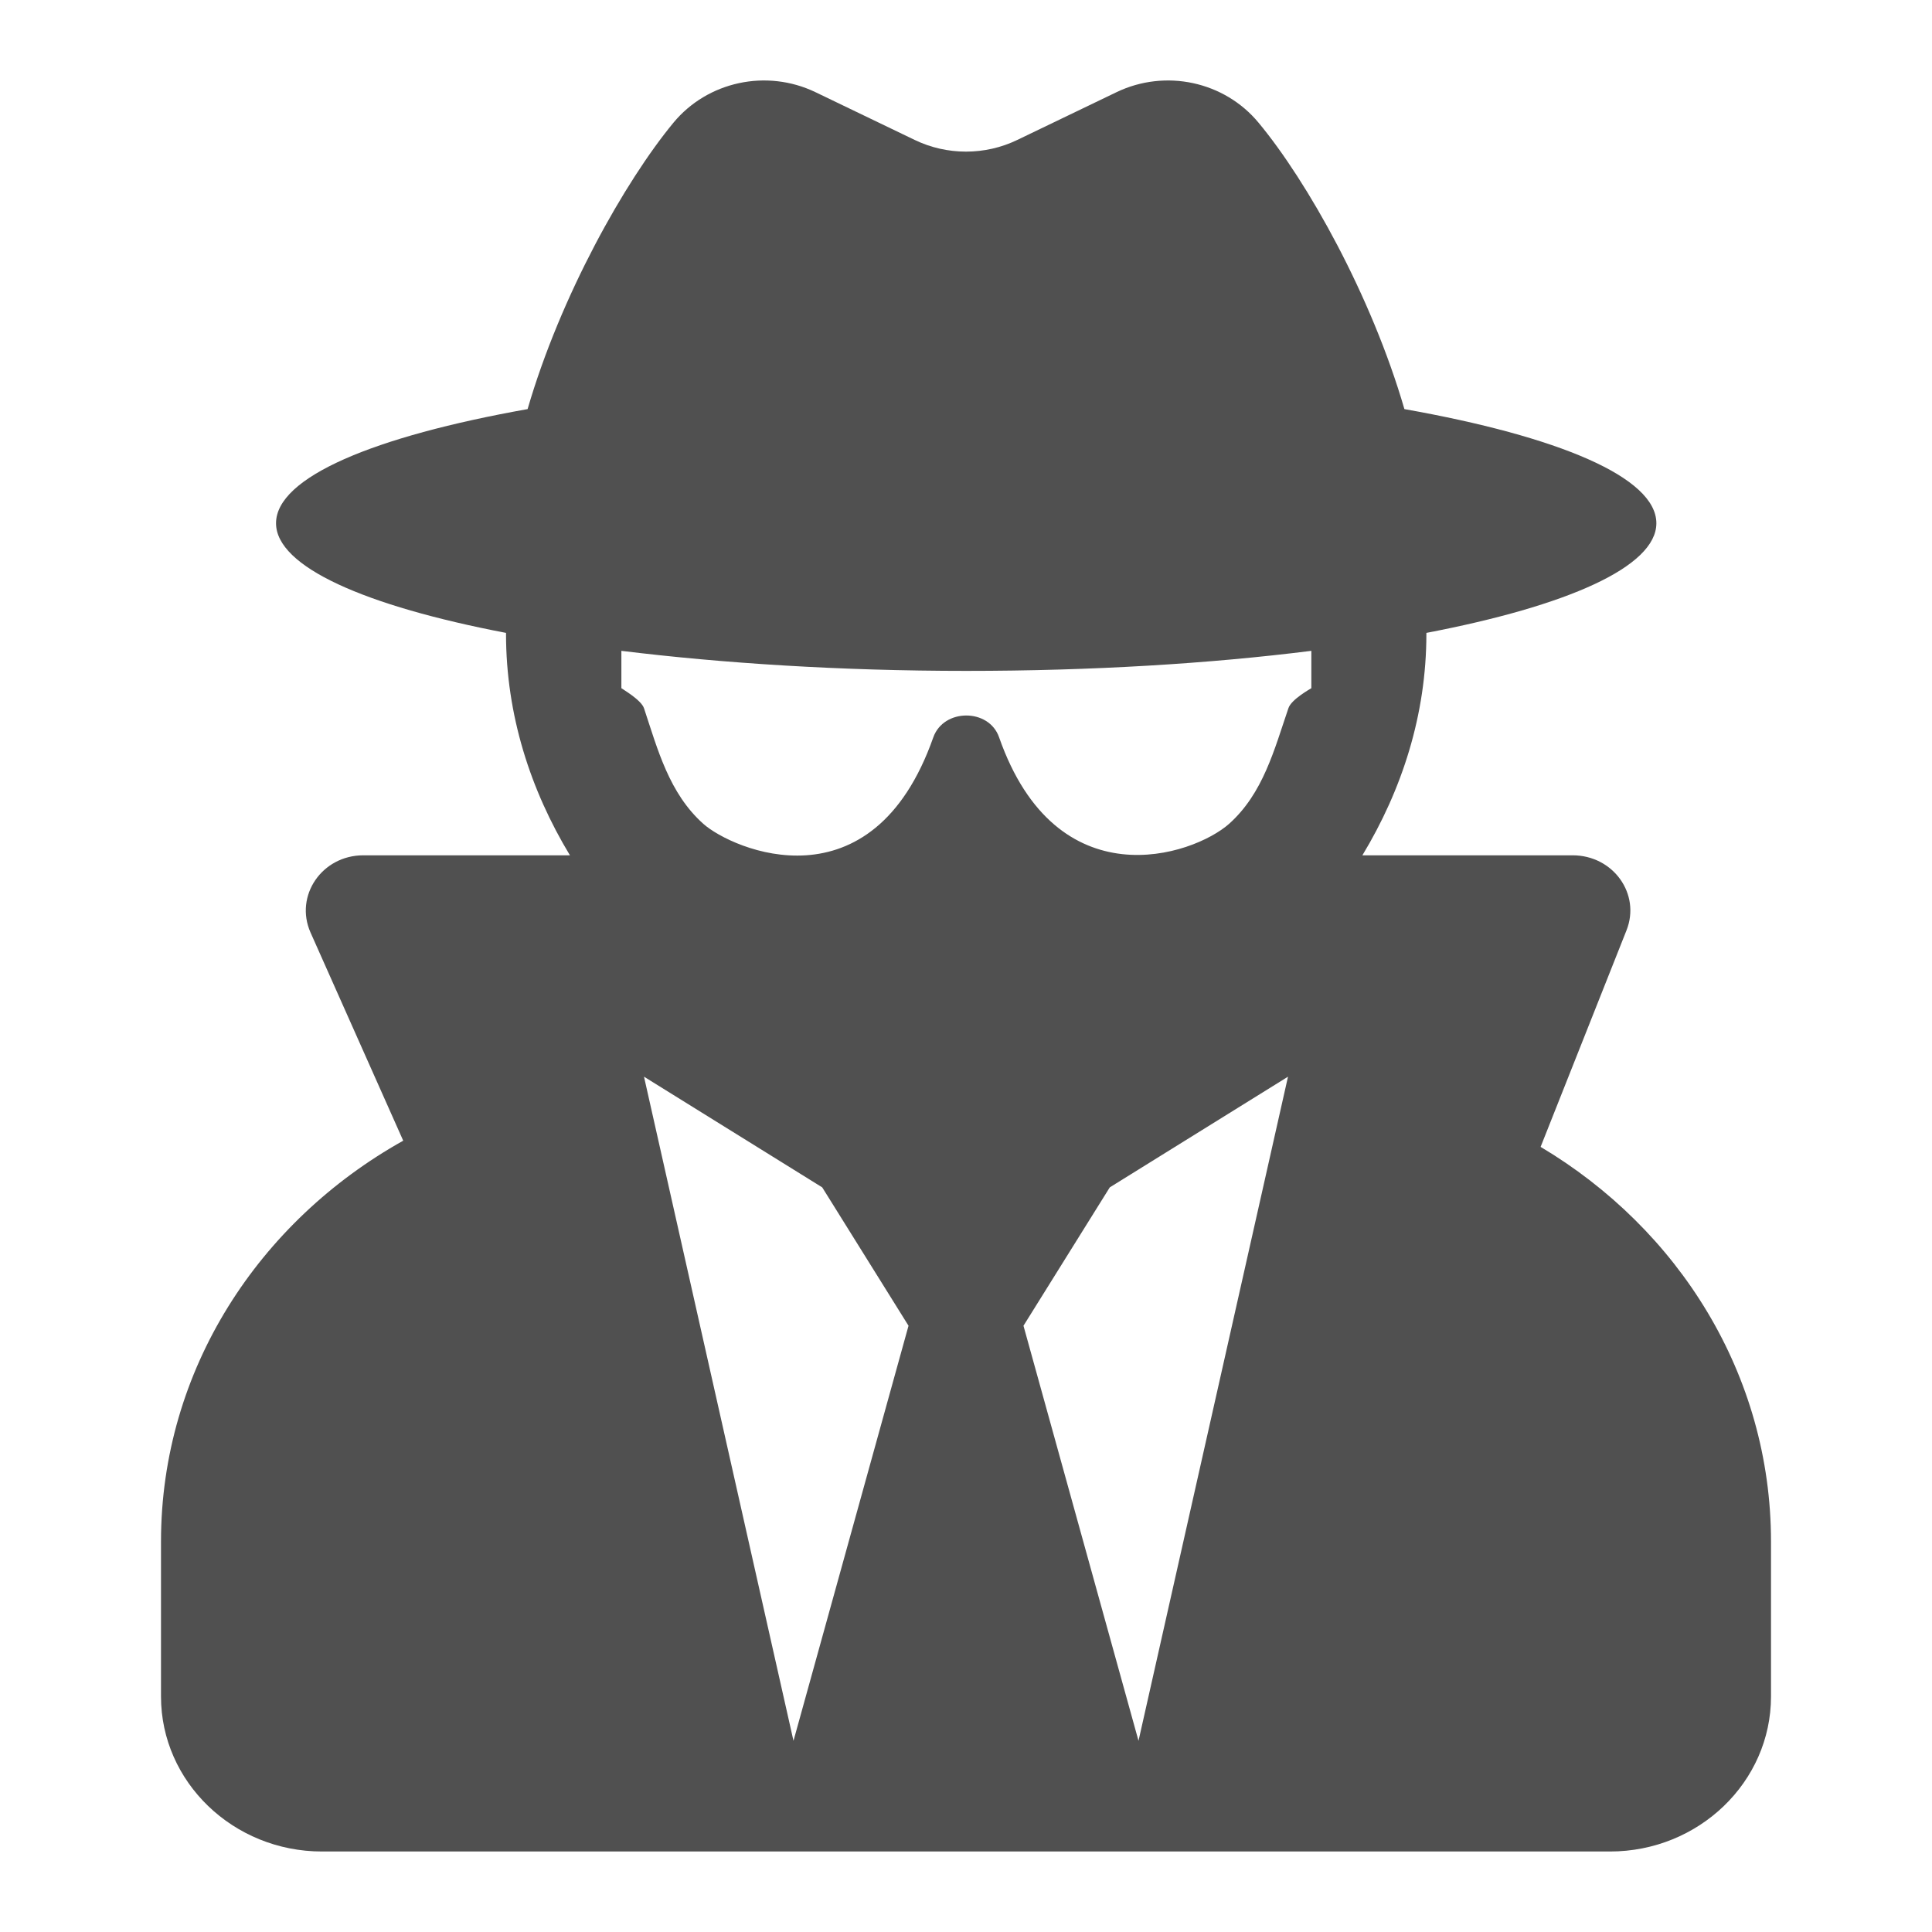 <svg width="24" height="24" viewBox="0 0 24 24" fill="none" xmlns="http://www.w3.org/2000/svg">
<path d="M19.138 14.247L20.205 11.557C20.384 11.106 20.04 10.625 19.536 10.625H16.924C17.415 9.813 17.719 8.88 17.719 7.875V7.862C19.469 7.527 20.576 7.041 20.576 6.5C20.576 5.928 19.357 5.421 17.446 5.082C17.036 3.672 16.241 2.254 15.634 1.524C15.21 1.012 14.478 0.853 13.87 1.145L12.638 1.738C12.237 1.932 11.763 1.932 11.362 1.738L10.13 1.145C9.522 0.853 8.79 1.012 8.366 1.524C7.763 2.254 6.964 3.672 6.554 5.082C4.647 5.421 3.429 5.928 3.429 6.5C3.429 7.041 4.536 7.527 6.286 7.862V7.875C6.286 8.88 6.589 9.813 7.08 10.625H4.513C4 10.625 3.656 11.127 3.857 11.583L5.009 14.17C3.219 15.171 2 17.014 2 19.15V21.075C2 22.136 2.897 23 4 23H20C21.103 23 22 22.136 22 21.075V19.15C22 17.07 20.848 15.265 19.138 14.247ZM9.857 21.625L8 13.375L10.214 14.75L11.286 16.469L9.857 21.625ZM14.143 21.625L12.714 16.469L13.786 14.75L16 13.375L14.143 21.625ZM16.005 8.798C15.83 9.31 15.692 9.855 15.268 10.234C14.817 10.633 13.125 11.196 12.411 9.159C12.286 8.798 11.723 8.798 11.594 9.159C10.835 11.316 9.094 10.552 8.737 10.234C8.312 9.855 8.17 9.31 8 8.798C7.964 8.691 7.719 8.553 7.719 8.549V8.085C8.982 8.24 10.442 8.334 12.005 8.334C13.567 8.334 15.027 8.244 16.29 8.085V8.549C16.286 8.553 16.04 8.687 16.005 8.798Z" fill="#505050"/>
</svg>
